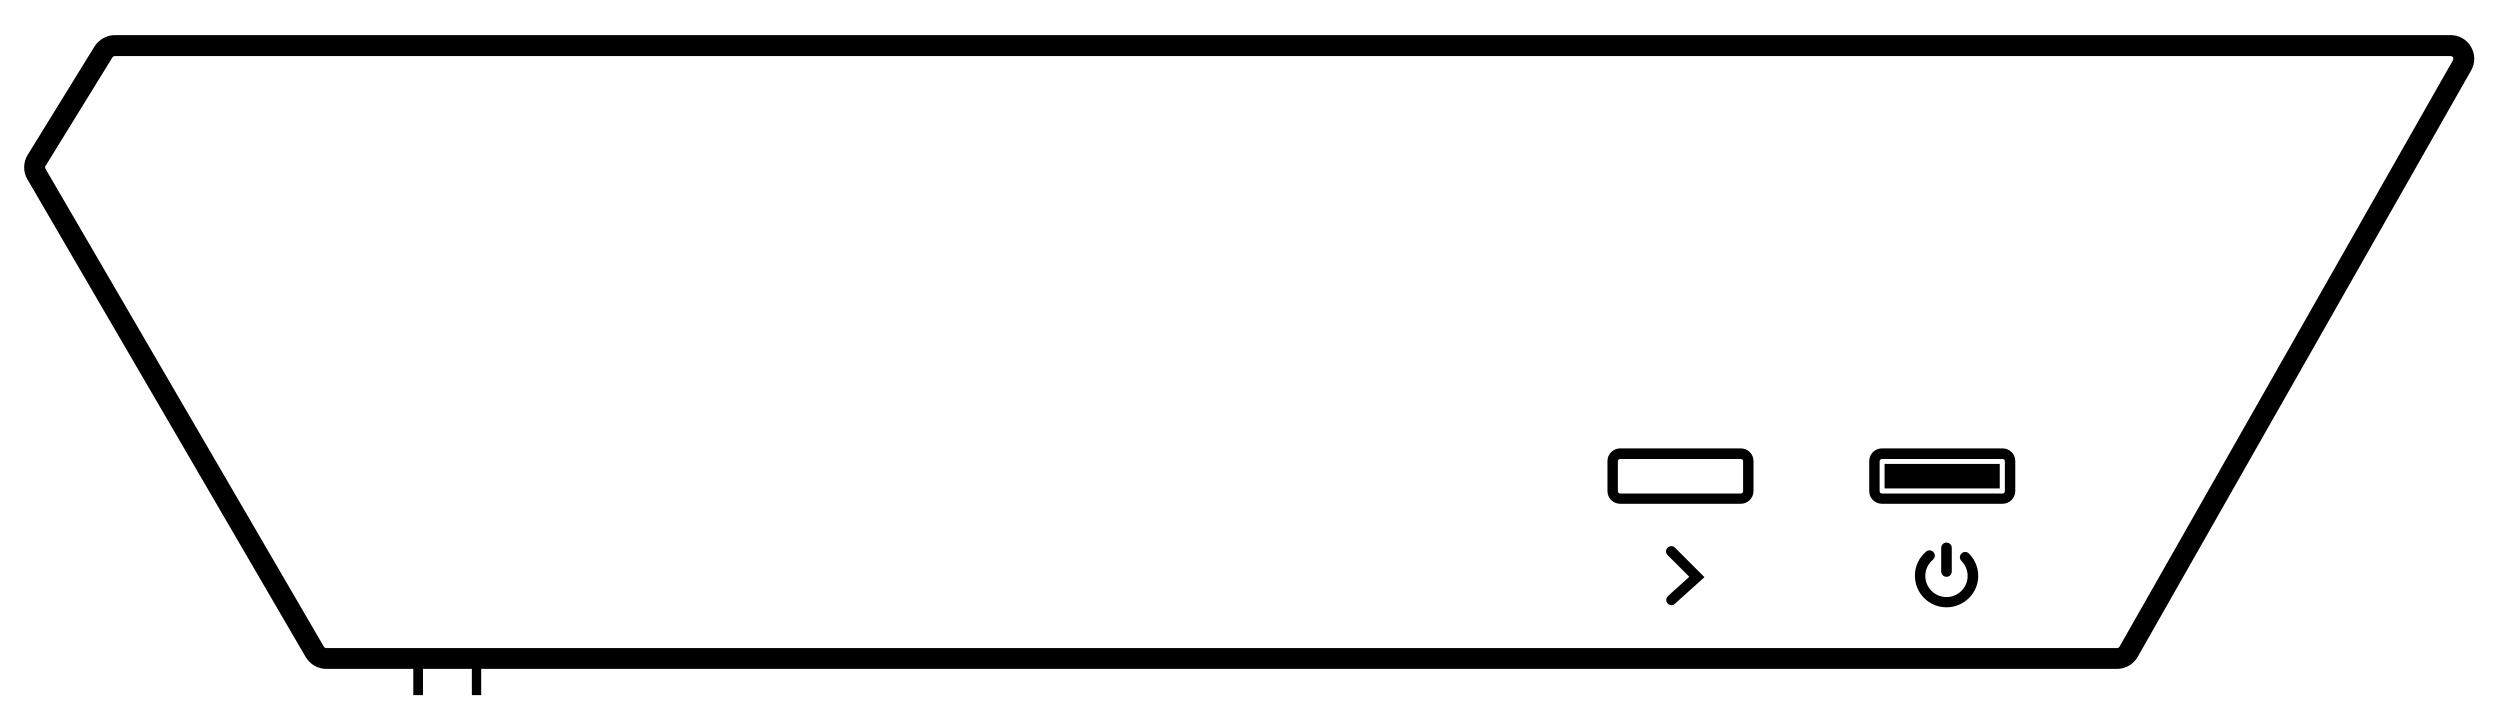 <?xml version="1.0" encoding="utf-8"?>
<!-- Generator: Adobe Illustrator 21.0.0, SVG Export Plug-In . SVG Version: 6.00 Build 0)  -->
<svg version="1.1" id="Layer_1" xmlns="http://www.w3.org/2000/svg" xmlns:xlink="http://www.w3.org/1999/xlink" x="0px" y="0px"
	 viewBox="0 0 1417.3 399.6" style="enable-background:new 0 0 1417.3 399.6;" xml:space="preserve">
<style type="text/css">
	.pair {
		animation: pair 10s infinite;
	}
	
	@keyframes pair {
		0%, 10%, 90%, 100% {
			fill: rgba(255,255,255,0);
		}
		23%, 50%, 77% {
			fill: #0074CC;
		}
	}
</style>
<g>
	<path d="M1400.9,26.6c-2.4-4.2-6.8-6.7-11.6-6.7H65.1c-4.6,0-9,2.5-11.5,6.4L15.7,87.8c-2.6,4.2-2.7,9.5-0.2,13.8l157.8,270.9
		c2.4,4.1,6.9,6.7,11.6,6.7h49.4v14.9h5.5v-14.9h27.7v14.9h5.3v-14.9h927.4c4.8,0,9.3-2.6,11.7-6.8l189-332.4
		C1403.3,35.8,1403.3,30.8,1400.9,26.6z M1390.6,34.2l-189,332.4c-0.3,0.5-0.8,0.8-1.4,0.8H185c-0.6,0-1.1-0.3-1.4-0.8L25.8,95.7
		c-0.3-0.5-0.3-1.1,0-1.6l37.9-61.5c0.3-0.5,0.8-0.8,1.4-0.8h1324.2c0.8,0,1.2,0.4,1.4,0.8C1390.8,32.9,1391,33.5,1390.6,34.2z"/>
</g>
<g>
	<g>
		<path d="M986.9,254.2h-68.4c-4,0-7.2,3.2-7.2,7.2v17c0,4,3.2,7.2,7.2,7.2h68.4c4,0,7.2-3.3,7.2-7.2v-17
			C994.1,257.4,990.9,254.2,986.9,254.2z M988.2,278.5c0,0.7-0.6,1.3-1.3,1.3h-68.4c-0.7,0-1.3-0.6-1.3-1.3v-17
			c0-0.7,0.6-1.3,1.3-1.3h68.4c0.7,0,1.3,0.6,1.3,1.3V278.5z"/>
	</g>
	<g>
		<path d="M945.4,310.5c-1.2,1.2-1.2,3,0,4.2l12.3,12.3l-12.1,10.9c-1.2,1.1-1.3,3-0.2,4.2c0.6,0.7,1.4,1,2.2,1
			c0.7,0,1.4-0.3,1.9-0.8l16.8-15.1l-16.7-16.7C948.4,309.3,946.6,309.3,945.4,310.5z"/>
	</g>
</g>
<g>

</g>
<g>
	<g>
		<path d="M1135.3,254.2h-68.4c-4,0-7.2,3.2-7.2,7.2v17c0,4,3.2,7.2,7.2,7.2h68.4c4,0,7.2-3.3,7.2-7.2v-17
			C1142.5,257.4,1139.3,254.2,1135.3,254.2z M1136.6,278.5c0,0.7-0.6,1.3-1.3,1.3h-68.4c-0.7,0-1.3-0.6-1.3-1.3v-17
			c0-0.7,0.6-1.3,1.3-1.3h68.4c0.7,0,1.3,0.6,1.3,1.3V278.5z"/>
	</g>
	<g>
		<path d="M1112,313.8c-1.2,1.2-1.2,3,0,4.2c2.2,2.3,3.5,5.3,3.5,8.5c0,6.6-5.4,12-12,12s-12-5.4-12-12c0-3.6,1.6-6.9,4.3-9.2
			c1.3-1.1,1.5-2.9,0.4-4.2s-2.9-1.5-4.2-0.4c-4.1,3.4-6.4,8.4-6.4,13.7c0,9.9,8,17.9,17.9,17.9s18-8,18-17.8
			c0-4.8-1.9-9.3-5.3-12.7C1115,312.6,1113.2,312.6,1112,313.8z"/>
	</g>
</g>
<g>
	<g>
		<g>
			<g>
				<path d="M1103.5,327c-1.6,0-3-1.3-3-3v-13.4c0-1.6,1.3-3,3-3c1.6,0,3,1.3,3,3V324
					C1106.5,325.7,1105.2,327,1103.5,327z"/>
			</g>
		</g>
	</g>
</g>
<g>
	<g>
		<g>
			<g>
				<rect class="pair" x="1068.4" y="263"  width="65.3" height="13.9"/>
			</g>
		</g>
	</g>
</g>
</svg>
